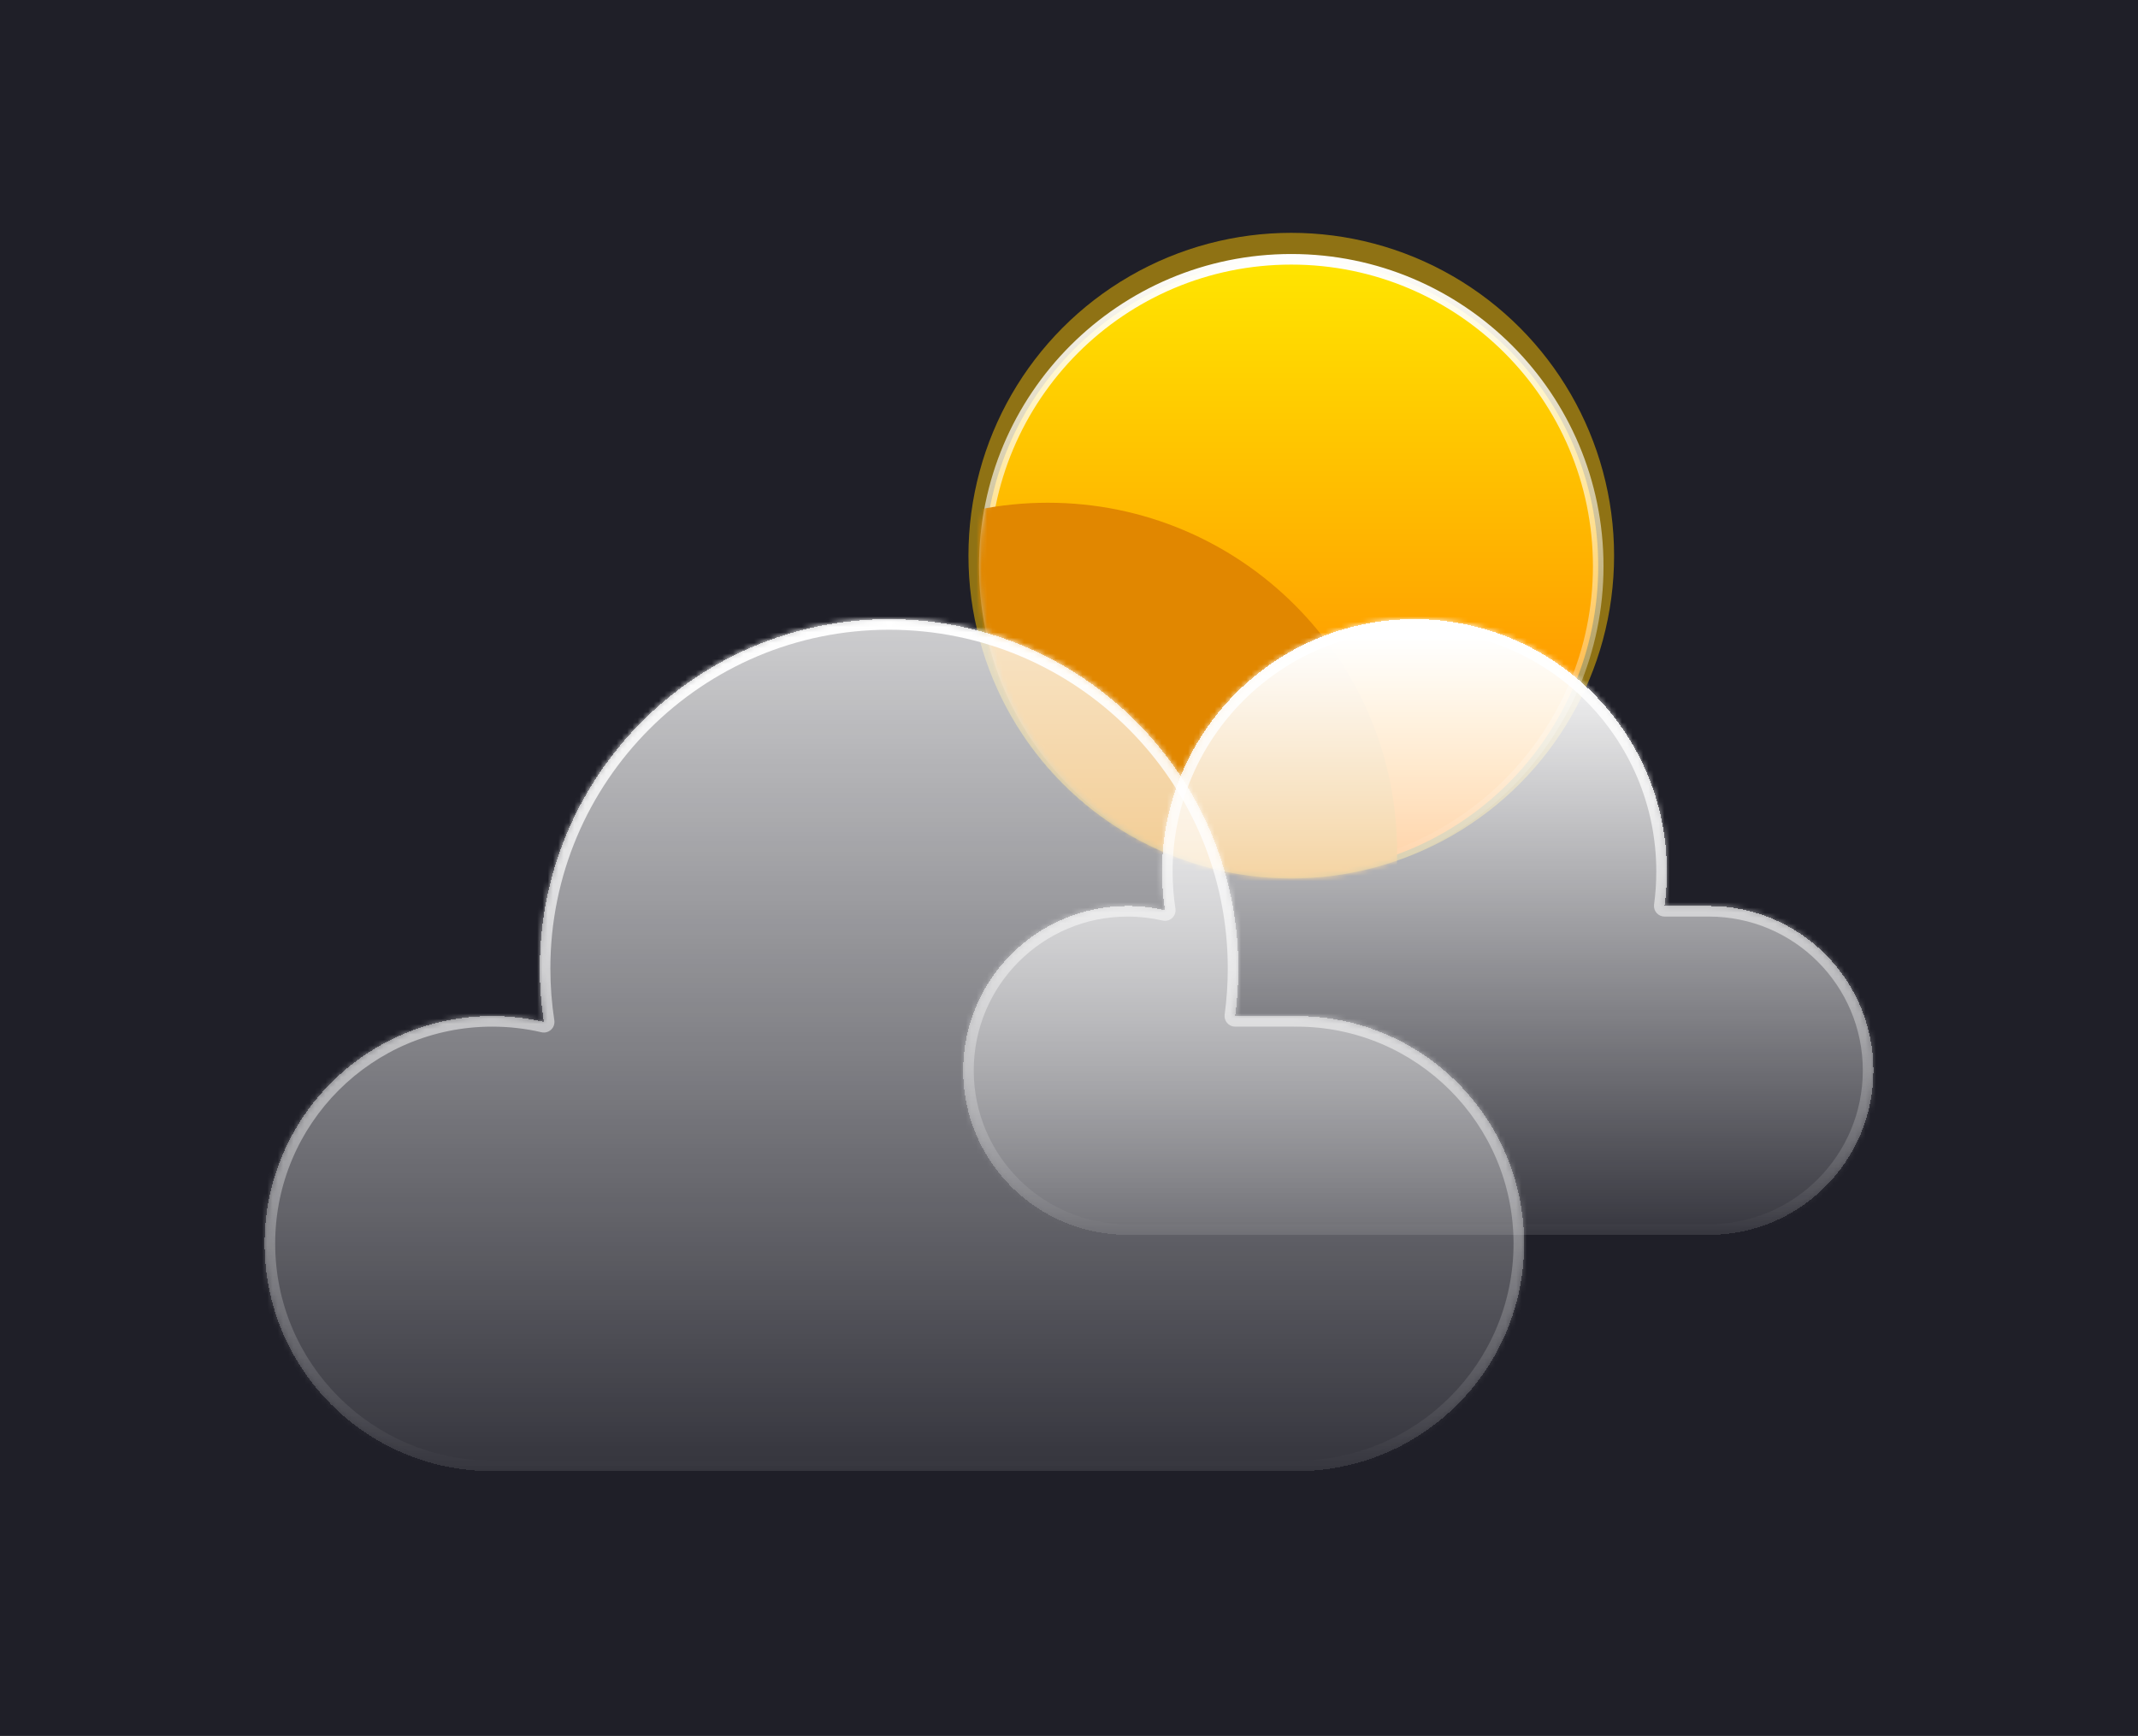 <svg width="404" height="328" viewBox="0 0 404 328" fill="none" xmlns="http://www.w3.org/2000/svg">
<rect width="404" height="328" fill="#1E1E1E"/>
<rect width="1127" height="1127" transform="translate(-341 -410)" fill="#1F1F28"/>
<g filter="url(#filter0_f_0_1)">
<circle cx="244" cy="105" r="61" fill="#FFC701" fill-opacity="0.5"/>
</g>
<circle cx="244" cy="107" r="58" fill="url(#paint0_linear_0_1)" stroke="url(#paint1_linear_0_1)" stroke-width="2"/>
<mask id="mask0_0_1" style="mask-type:alpha" maskUnits="userSpaceOnUse" x="185" y="81" width="118" height="85">
<path d="M303 107C303 139.585 276.585 166 244 166C211.415 166 185 139.585 185 107C185 74.415 206.915 82 239.5 82C272.085 82 303 74.415 303 107Z" fill="url(#paint2_linear_0_1)"/>
</mask>
<g mask="url(#mask0_0_1)">
<g filter="url(#filter1_f_0_1)">
<path fill-rule="evenodd" clip-rule="evenodd" d="M290.5 257.997C290.666 257.999 290.833 258 291 258C314.748 258 334 238.748 334 215C334 191.252 314.748 172 291 172C290.833 172 290.666 172.001 290.5 172.003V172H263.087C263.688 168.423 264 164.748 264 161C264 124.549 234.451 95 198 95C161.549 95 132 124.549 132 161C132 164.894 132.337 168.709 132.984 172.418C112.084 175.343 96 193.293 96 215C96 238.748 115.252 258 139 258C139.168 258 139.335 257.999 139.502 257.997L139.5 258H290.5V257.997Z" fill="#E18700"/>
</g>
</g>
<g filter="url(#filter2_bd_0_1)">
<mask id="path-5-inside-1_0_1" fill="white">
<path fill-rule="evenodd" clip-rule="evenodd" d="M265.5 262.997C265.666 262.999 265.833 263 266 263C289.748 263 309 243.748 309 220C309 196.252 289.748 177 266 177C265.833 177 265.666 177.001 265.5 177.003V177H254.391C254.793 174.057 255 171.053 255 168C255 131.549 225.451 102 189 102C152.549 102 123 131.549 123 168C123 171.439 123.263 174.817 123.77 178.115C120.631 177.386 117.361 177 114 177C90.252 177 71 196.252 71 220C71 243.748 90.252 263 114 263C114.168 263 114.335 262.999 114.502 262.997L114.5 263H265.5V262.997Z"/>
</mask>
<path fill-rule="evenodd" clip-rule="evenodd" d="M265.5 262.997C265.666 262.999 265.833 263 266 263C289.748 263 309 243.748 309 220C309 196.252 289.748 177 266 177C265.833 177 265.666 177.001 265.5 177.003V177H254.391C254.793 174.057 255 171.053 255 168C255 131.549 225.451 102 189 102C152.549 102 123 131.549 123 168C123 171.439 123.263 174.817 123.77 178.115C120.631 177.386 117.361 177 114 177C90.252 177 71 196.252 71 220C71 243.748 90.252 263 114 263C114.168 263 114.335 262.999 114.502 262.997L114.5 263H265.5V262.997Z" fill="url(#paint3_linear_0_1)" shape-rendering="crispEdges"/>
<path d="M265.5 262.997L265.523 260.997C264.988 260.991 264.474 261.199 264.094 261.575C263.714 261.951 263.5 262.463 263.5 262.997H265.5ZM265.5 177.003H263.5C263.5 177.537 263.714 178.049 264.094 178.425C264.474 178.801 264.988 179.009 265.523 179.003L265.5 177.003ZM265.5 177H267.5C267.5 175.895 266.605 175 265.5 175V177ZM254.391 177L252.41 176.73C252.332 177.302 252.505 177.88 252.885 178.315C253.265 178.75 253.814 179 254.391 179V177ZM123.77 178.115L123.318 180.063C123.964 180.213 124.643 180.033 125.13 179.582C125.617 179.13 125.848 178.467 125.747 177.811L123.77 178.115ZM114.502 262.997L116.072 264.237C116.549 263.632 116.637 262.807 116.297 262.115C115.957 261.423 115.25 260.988 114.479 260.997L114.502 262.997ZM114.5 263L112.931 261.76C112.455 262.362 112.366 263.182 112.7 263.872C113.034 264.562 113.733 265 114.5 265V263ZM265.5 263V265C266.605 265 267.5 264.105 267.5 263H265.5ZM265.477 264.997C265.651 264.999 265.825 265 266 265V261C265.841 261 265.682 260.999 265.523 260.997L265.477 264.997ZM266 265C290.853 265 311 244.853 311 220H307C307 242.644 288.644 261 266 261V265ZM311 220C311 195.147 290.853 175 266 175V179C288.644 179 307 197.356 307 220H311ZM266 175C265.826 175 265.651 175.001 265.477 175.003L265.523 179.003C265.682 179.001 265.841 179 266 179V175ZM263.5 177V177.003H267.5V177H263.5ZM254.391 179H265.5V175H254.391V179ZM256.373 177.27C256.787 174.238 257 171.143 257 168H253C253 170.962 252.799 173.876 252.41 176.73L256.373 177.27ZM257 168C257 130.445 226.555 100 189 100V104C224.346 104 253 132.654 253 168H257ZM189 100C151.445 100 121 130.445 121 168H125C125 132.654 153.654 104 189 104V100ZM121 168C121 171.542 121.271 175.021 121.793 178.419L125.747 177.811C125.255 174.614 125 171.337 125 168H121ZM124.223 176.167C120.937 175.403 117.514 175 114 175V179C117.207 179 120.326 179.368 123.318 180.063L124.223 176.167ZM114 175C89.147 175 69 195.147 69 220H73C73 197.356 91.356 179 114 179V175ZM69 220C69 244.853 89.147 265 114 265V261C91.356 261 73 242.644 73 220H69ZM114 265C114.175 265 114.35 264.999 114.525 264.997L114.479 260.997C114.32 260.999 114.16 261 114 261V265ZM116.069 264.24L116.072 264.237L112.933 261.757L112.931 261.76L116.069 264.24ZM265.5 261H114.5V265H265.5V261ZM263.5 262.997V263H267.5V262.997H263.5Z" fill="url(#paint4_linear_0_1)" mask="url(#path-5-inside-1_0_1)"/>
</g>
<g filter="url(#filter3_bd_0_1)">
<mask id="path-7-inside-2_0_1" fill="white">
<path fill-rule="evenodd" clip-rule="evenodd" d="M343.563 218.351C343.683 218.352 343.804 218.353 343.924 218.353C361.087 218.353 375 204.44 375 187.277C375 170.115 361.087 156.202 343.924 156.202C343.804 156.202 343.683 156.202 343.563 156.204V156.202H335.535C335.825 154.075 335.975 151.904 335.975 149.697C335.975 123.355 314.62 102 288.277 102C261.935 102 240.58 123.355 240.58 149.697C240.58 152.183 240.77 154.624 241.136 157.007C238.868 156.48 236.504 156.202 234.076 156.202C216.913 156.202 203 170.115 203 187.277C203 204.44 216.913 218.353 234.076 218.353C234.197 218.353 234.318 218.352 234.439 218.351L234.437 218.353H343.563V218.351Z"/>
</mask>
<path fill-rule="evenodd" clip-rule="evenodd" d="M343.563 218.351C343.683 218.352 343.804 218.353 343.924 218.353C361.087 218.353 375 204.44 375 187.277C375 170.115 361.087 156.202 343.924 156.202C343.804 156.202 343.683 156.202 343.563 156.204V156.202H335.535C335.825 154.075 335.975 151.904 335.975 149.697C335.975 123.355 314.62 102 288.277 102C261.935 102 240.58 123.355 240.58 149.697C240.58 152.183 240.77 154.624 241.136 157.007C238.868 156.48 236.504 156.202 234.076 156.202C216.913 156.202 203 170.115 203 187.277C203 204.44 216.913 218.353 234.076 218.353C234.197 218.353 234.318 218.352 234.439 218.351L234.437 218.353H343.563V218.351Z" fill="url(#paint5_linear_0_1)" shape-rendering="crispEdges"/>
<path d="M343.563 218.351L343.586 216.351C343.052 216.345 342.537 216.553 342.157 216.929C341.777 217.304 341.563 217.816 341.563 218.351H343.563ZM343.563 156.204H341.563C341.563 156.738 341.777 157.25 342.157 157.626C342.537 158.002 343.051 158.21 343.586 158.204L343.563 156.204ZM343.563 156.202H345.563C345.563 155.097 344.668 154.202 343.563 154.202V156.202ZM335.535 156.202L333.553 155.931C333.475 156.504 333.649 157.082 334.028 157.517C334.408 157.952 334.957 158.202 335.535 158.202V156.202ZM241.136 157.007L240.684 158.955C241.33 159.106 242.009 158.925 242.496 158.474C242.983 158.023 243.214 157.359 243.113 156.703L241.136 157.007ZM234.439 218.351L236.008 219.59C236.486 218.985 236.573 218.16 236.233 217.468C235.893 216.777 235.186 216.342 234.416 216.351L234.439 218.351ZM234.437 218.353L232.867 217.114C232.392 217.715 232.303 218.535 232.637 219.225C232.971 219.915 233.67 220.353 234.437 220.353V218.353ZM343.563 218.353V220.353C344.668 220.353 345.563 219.458 345.563 218.353H343.563ZM343.54 220.351C343.668 220.352 343.796 220.353 343.924 220.353V216.353C343.811 216.353 343.699 216.352 343.586 216.351L343.54 220.351ZM343.924 220.353C362.192 220.353 377 205.544 377 187.277H373C373 203.335 359.982 216.353 343.924 216.353V220.353ZM377 187.277C377 169.01 362.192 154.202 343.924 154.202V158.202C359.982 158.202 373 171.219 373 187.277H377ZM343.924 154.202C343.796 154.202 343.668 154.202 343.54 154.204L343.586 158.204C343.699 158.202 343.811 158.202 343.924 158.202V154.202ZM341.563 156.202V156.204H345.563V156.202H341.563ZM335.535 158.202H343.563V154.202H335.535V158.202ZM337.517 156.472C337.819 154.256 337.975 151.994 337.975 149.697H333.975C333.975 151.813 333.831 153.894 333.553 155.931L337.517 156.472ZM337.975 149.697C337.975 122.25 315.724 100 288.277 100V104C313.515 104 333.975 124.459 333.975 149.697H337.975ZM288.277 100C260.83 100 238.58 122.25 238.58 149.697H242.58C242.58 124.459 263.039 104 288.277 104V100ZM238.58 149.697C238.58 152.285 238.778 154.828 239.16 157.311L243.113 156.703C242.762 154.421 242.58 152.081 242.58 149.697H238.58ZM241.589 155.059C239.173 154.498 236.658 154.202 234.076 154.202V158.202C236.351 158.202 238.563 158.463 240.684 158.955L241.589 155.059ZM234.076 154.202C215.808 154.202 201 169.01 201 187.277H205C205 171.219 218.018 158.202 234.076 158.202V154.202ZM201 187.277C201 205.544 215.808 220.353 234.076 220.353V216.353C218.018 216.353 205 203.335 205 187.277H201ZM234.076 220.353C234.204 220.353 234.333 220.352 234.461 220.351L234.416 216.351C234.303 216.352 234.189 216.353 234.076 216.353V220.353ZM236.007 219.592L236.008 219.59L232.869 217.112L232.867 217.114L236.007 219.592ZM343.563 216.353H234.437V220.353H343.563V216.353ZM341.563 218.351V218.353H345.563V218.351H341.563Z" fill="url(#paint6_linear_0_1)" mask="url(#path-7-inside-2_0_1)"/>
</g>
<defs>
<filter id="filter0_f_0_1" x="139" y="0" width="210" height="210" filterUnits="userSpaceOnUse" color-interpolation-filters="sRGB">
<feFlood flood-opacity="0" result="BackgroundImageFix"/>
<feBlend mode="normal" in="SourceGraphic" in2="BackgroundImageFix" result="shape"/>
<feGaussianBlur stdDeviation="22" result="effect1_foregroundBlur_0_1"/>
</filter>
<filter id="filter1_f_0_1" x="82" y="81" width="266" height="191" filterUnits="userSpaceOnUse" color-interpolation-filters="sRGB">
<feFlood flood-opacity="0" result="BackgroundImageFix"/>
<feBlend mode="normal" in="SourceGraphic" in2="BackgroundImageFix" result="shape"/>
<feGaussianBlur stdDeviation="7" result="effect1_foregroundBlur_0_1"/>
</filter>
<filter id="filter2_bd_0_1" x="0" y="67" width="338" height="261" filterUnits="userSpaceOnUse" color-interpolation-filters="sRGB">
<feFlood flood-opacity="0" result="BackgroundImageFix"/>
<feGaussianBlur in="BackgroundImage" stdDeviation="7"/>
<feComposite in2="SourceAlpha" operator="in" result="effect1_backgroundBlur_0_1"/>
<feColorMatrix in="SourceAlpha" type="matrix" values="0 0 0 0 0 0 0 0 0 0 0 0 0 0 0 0 0 0 127 0" result="hardAlpha"/>
<feOffset dx="-21" dy="15"/>
<feGaussianBlur stdDeviation="25"/>
<feComposite in2="hardAlpha" operator="out"/>
<feColorMatrix type="matrix" values="0 0 0 0 0.114 0 0 0 0 0.149 0 0 0 0 0.275 0 0 0 0.25 0"/>
<feBlend mode="normal" in2="effect1_backgroundBlur_0_1" result="effect2_dropShadow_0_1"/>
<feBlend mode="normal" in="SourceGraphic" in2="effect2_dropShadow_0_1" result="shape"/>
</filter>
<filter id="filter3_bd_0_1" x="132" y="67" width="272" height="216.353" filterUnits="userSpaceOnUse" color-interpolation-filters="sRGB">
<feFlood flood-opacity="0" result="BackgroundImageFix"/>
<feGaussianBlur in="BackgroundImage" stdDeviation="7"/>
<feComposite in2="SourceAlpha" operator="in" result="effect1_backgroundBlur_0_1"/>
<feColorMatrix in="SourceAlpha" type="matrix" values="0 0 0 0 0 0 0 0 0 0 0 0 0 0 0 0 0 0 127 0" result="hardAlpha"/>
<feOffset dx="-21" dy="15"/>
<feGaussianBlur stdDeviation="25"/>
<feComposite in2="hardAlpha" operator="out"/>
<feColorMatrix type="matrix" values="0 0 0 0 0.113 0 0 0 0 0.149 0 0 0 0 0.275 0 0 0 0.25 0"/>
<feBlend mode="normal" in2="effect1_backgroundBlur_0_1" result="effect2_dropShadow_0_1"/>
<feBlend mode="normal" in="SourceGraphic" in2="effect2_dropShadow_0_1" result="shape"/>
</filter>
<linearGradient id="paint0_linear_0_1" x1="244" y1="48" x2="244" y2="166" gradientUnits="userSpaceOnUse">
<stop stop-color="#FFE600"/>
<stop offset="1" stop-color="#FF7A00"/>
</linearGradient>
<linearGradient id="paint1_linear_0_1" x1="244" y1="48" x2="244" y2="166" gradientUnits="userSpaceOnUse">
<stop stop-color="white"/>
<stop offset="1" stop-color="white" stop-opacity="0"/>
</linearGradient>
<linearGradient id="paint2_linear_0_1" x1="244" y1="48" x2="244" y2="166" gradientUnits="userSpaceOnUse">
<stop stop-color="#FFD600"/>
<stop offset="1" stop-color="#FF7A00"/>
</linearGradient>
<linearGradient id="paint3_linear_0_1" x1="190" y1="50.5" x2="190" y2="285.5" gradientUnits="userSpaceOnUse">
<stop stop-color="white"/>
<stop offset="1" stop-color="white" stop-opacity="0"/>
</linearGradient>
<linearGradient id="paint4_linear_0_1" x1="190" y1="102" x2="190" y2="263" gradientUnits="userSpaceOnUse">
<stop stop-color="white"/>
<stop offset="1" stop-color="white" stop-opacity="0"/>
</linearGradient>
<linearGradient id="paint5_linear_0_1" x1="297" y1="105.5" x2="297" y2="231.5" gradientUnits="userSpaceOnUse">
<stop stop-color="white"/>
<stop offset="1" stop-color="white" stop-opacity="0"/>
</linearGradient>
<linearGradient id="paint6_linear_0_1" x1="289" y1="102" x2="289" y2="218.353" gradientUnits="userSpaceOnUse">
<stop stop-color="white"/>
<stop offset="1" stop-color="white" stop-opacity="0"/>
</linearGradient>
</defs>
</svg>
